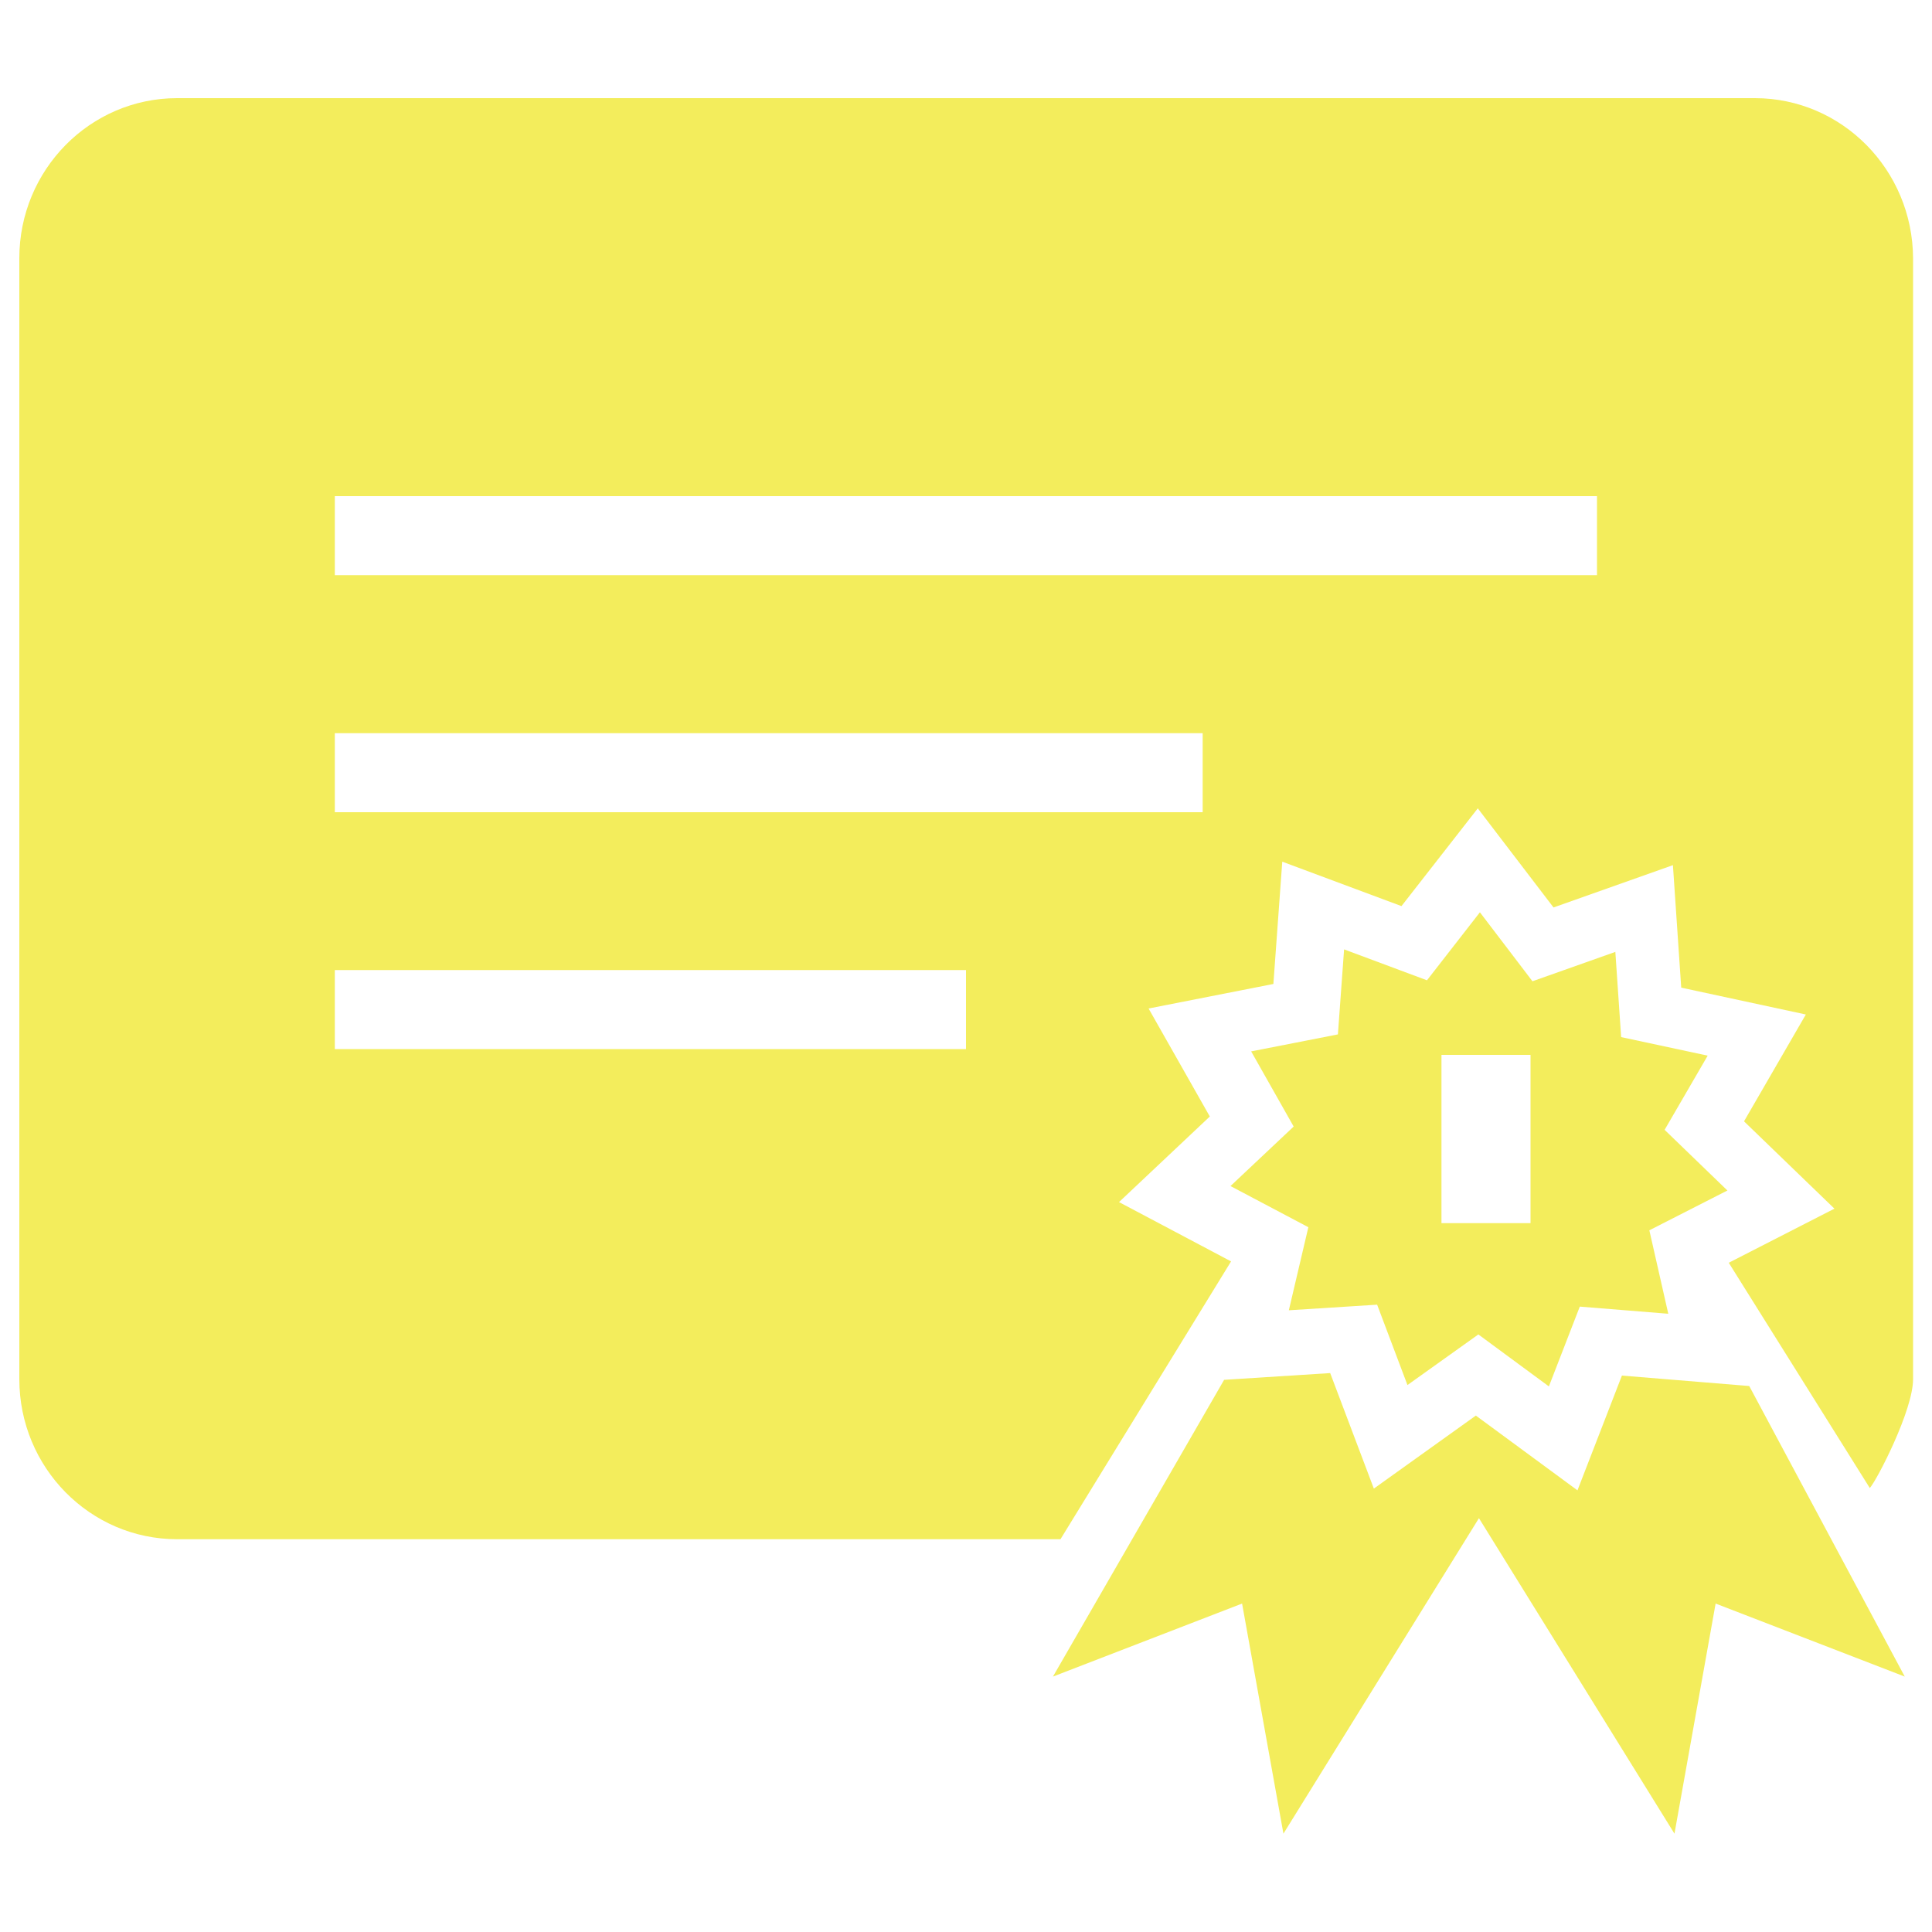 <?xml version="1.0" encoding="utf-8"?>
<!-- Svg Vector Icons : http://www.sfont.cn -->
<!DOCTYPE svg PUBLIC "-//W3C//DTD SVG 1.1//EN" "http://www.w3.org/Graphics/SVG/1.1/DTD/svg11.dtd">
<svg version="1.1" xmlns="http://www.w3.org/2000/svg" xmlns:xlink="http://www.w3.org/1999/xlink" x="0px" y="0px" viewBox="0 0 1000 1000" enable-background="new 0 0 1000 1000" xml:space="preserve">
<g><path d="M908.3,50.8H91.7C46.6,50.8,10,87.9,10,133.7v580.1c0,45.8,36.6,82.9,81.7,82.9h457.2l88.3-143.8l-58-30.7l47-44.3l-31.7-55.9l64.6-12.7l4.6-63.3l61.7,23l39.5-50.6l39.2,51.3l61.8-21.9l4.3,63.4l64.5,13.9l-32,55.3l46.8,45.2l-54.7,28l73,116.6c3.6-3.9,22.4-40.2,22.4-56.3V133.7C990,87.9,953.4,50.8,908.3,50.8z M500,543H173.3v-40.9H500V543z M622.5,420.4H173.3v-40.9h449.2V420.4z M826.7,297.7H173.3v-40.9h653.3V297.7L826.7,297.7z M839.5,712l-23,59.4l-52.6-38.7l-52.8,37.8l-22.6-59.8l-54.9,3.5L545,867.8l97.9-37.8l21.4,119.1l101.2-163.3l101.2,163.3L888,830l97.9,37.8l-80.5-150.4L839.5,712z M712.8,675.3l15.7,41.6l36.7-26.2l36.5,26.9l16-41.3l45.8,3.7l-9.8-43.2l40.4-20.6l-32.5-31.4l22.3-38.4l-44.8-9.6l-3-44.1l-42.9,15.2l-27.2-35.7l-27.4,35.2l-42.9-16l-3.2,44l-44.9,8.8l22,38.9l-32.7,30.8l40.3,21.3l-10.1,43L712.8,675.3z M746.1,546h46.1v87.1h-46.1V546z" fill="#F3ED5C"/></g>
</svg>